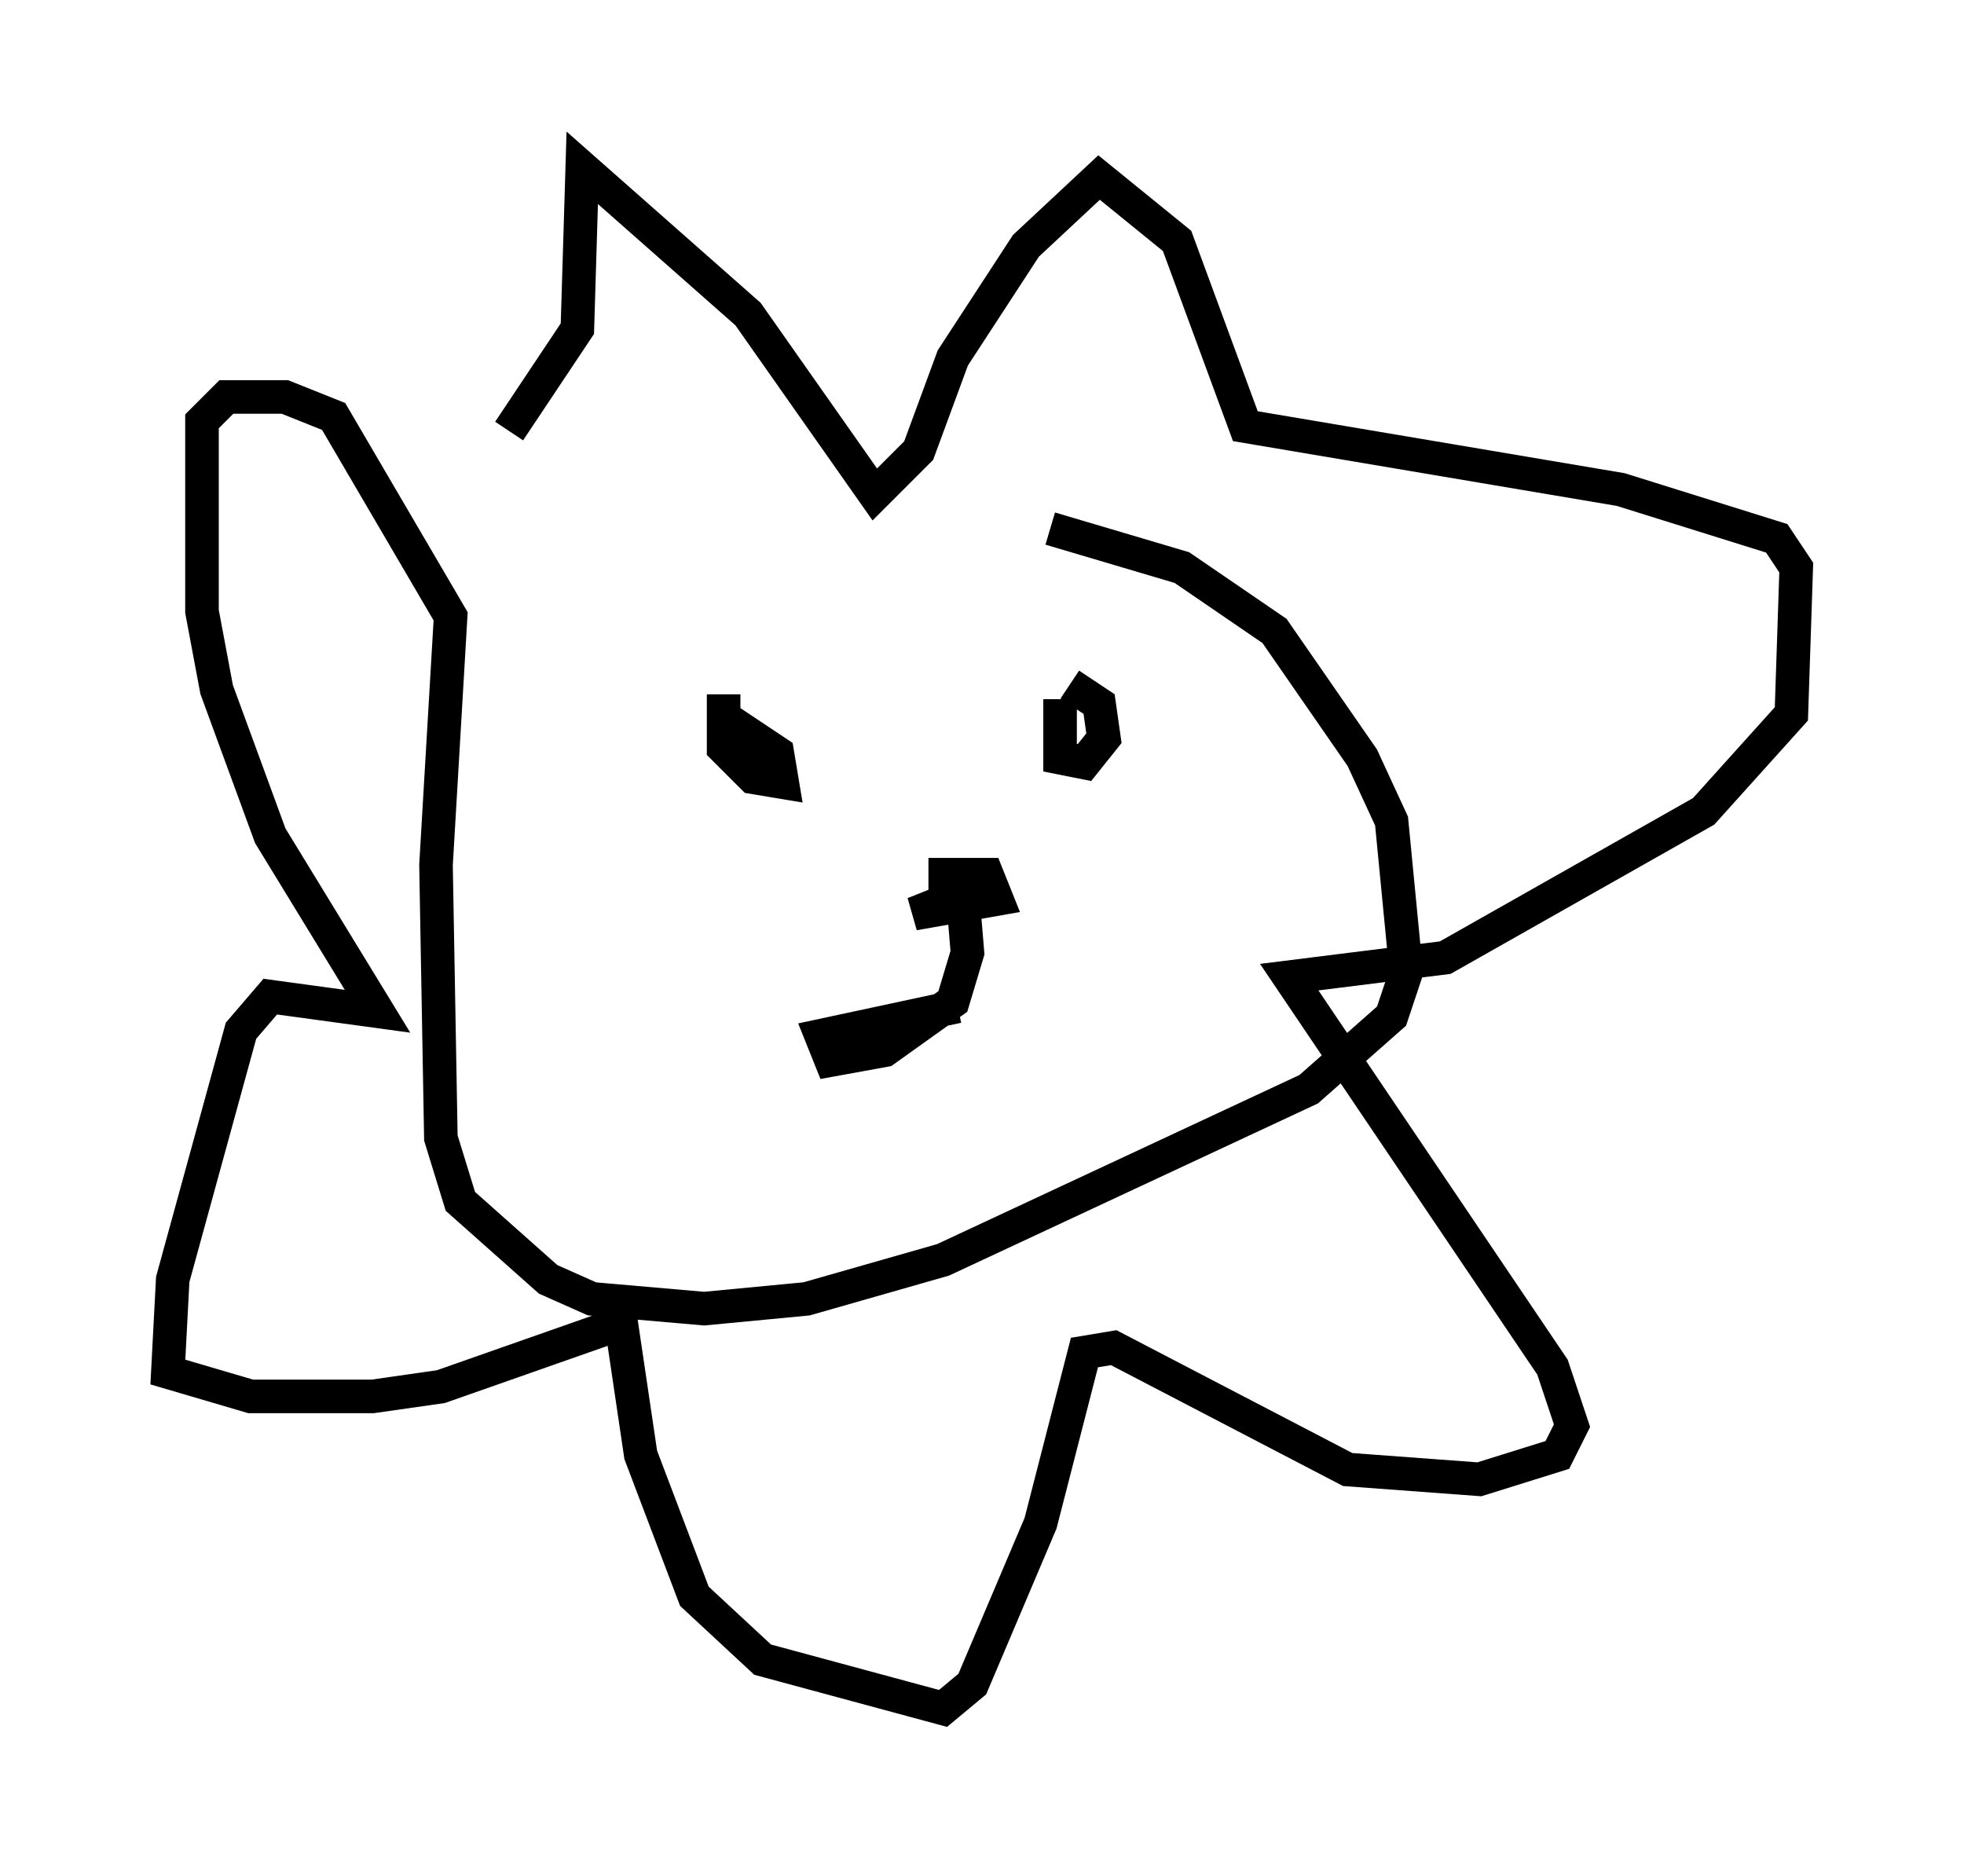 <?xml version="1.0" encoding="utf-8" ?>
<svg baseProfile="full" height="55.899" version="1.1" width="58.514" xmlns="http://www.w3.org/2000/svg" xmlns:ev="http://www.w3.org/2001/xml-events" xmlns:xlink="http://www.w3.org/1999/xlink"><defs /><rect fill="white" height="55.899" width="58.514" x="0" y="0" /><path d="M13.279, 16.039 m18.011, -0.291 l3.922, 1.162 2.76, 1.888 l2.615, 3.777 0.872, 1.888 l0.436, 4.503 -0.436, 1.307 l-2.469, 2.179 -10.894, 5.084 l-4.067, 1.162 -3.05, 0.291 l-3.341, -0.291 -1.307, -0.581 l-2.615, -2.324 -0.581, -1.888 l-0.145, -8.134 0.436, -7.408 l-3.486, -5.955 -1.453, -0.581 l-1.743, 0.0 -0.726, 0.726 l0.0, 5.665 0.436, 2.324 l1.598, 4.358 3.196, 5.229 l-3.196, -0.436 -0.872, 1.017 l-2.034, 7.408 -0.145, 2.76 l2.469, 0.726 3.631, 0.0 l2.034, -0.291 5.374, -1.888 l0.581, 3.922 1.598, 4.212 l2.034, 1.888 5.374, 1.453 l0.872, -0.726 2.034, -4.793 l1.307, -5.084 0.872, -0.145 l6.972, 3.631 3.922, 0.291 l2.324, -0.726 0.436, -0.872 l-0.581, -1.743 -7.844, -11.62 l4.648, -0.581 7.698, -4.358 l2.615, -2.905 0.145, -4.358 l-0.581, -0.872 -4.648, -1.453 l-11.184, -1.888 -2.034, -5.52 l-2.324, -1.888 -2.179, 2.034 l-2.179, 3.341 -1.017, 2.76 l-1.307, 1.307 -3.777, -5.374 l-4.939, -4.358 -0.145, 4.793 l-2.034, 3.05 m6.391, 7.844 l0.0, 1.598 0.872, 0.872 l0.872, 0.145 -0.145, -0.872 l-1.743, -1.162 m10.168, -0.436 l0.0, 1.743 0.726, 0.145 l0.581, -0.726 -0.145, -1.017 l-0.872, -0.581 m-4.212, 5.665 l1.743, 0.0 0.291, 0.726 l-2.469, 0.436 1.453, -0.581 l0.145, 1.743 -0.436, 1.453 l-2.034, 1.453 -1.598, 0.291 l-0.291, -0.726 4.067, -0.872 " fill="none" stroke="black" stroke-width="1" /></svg>